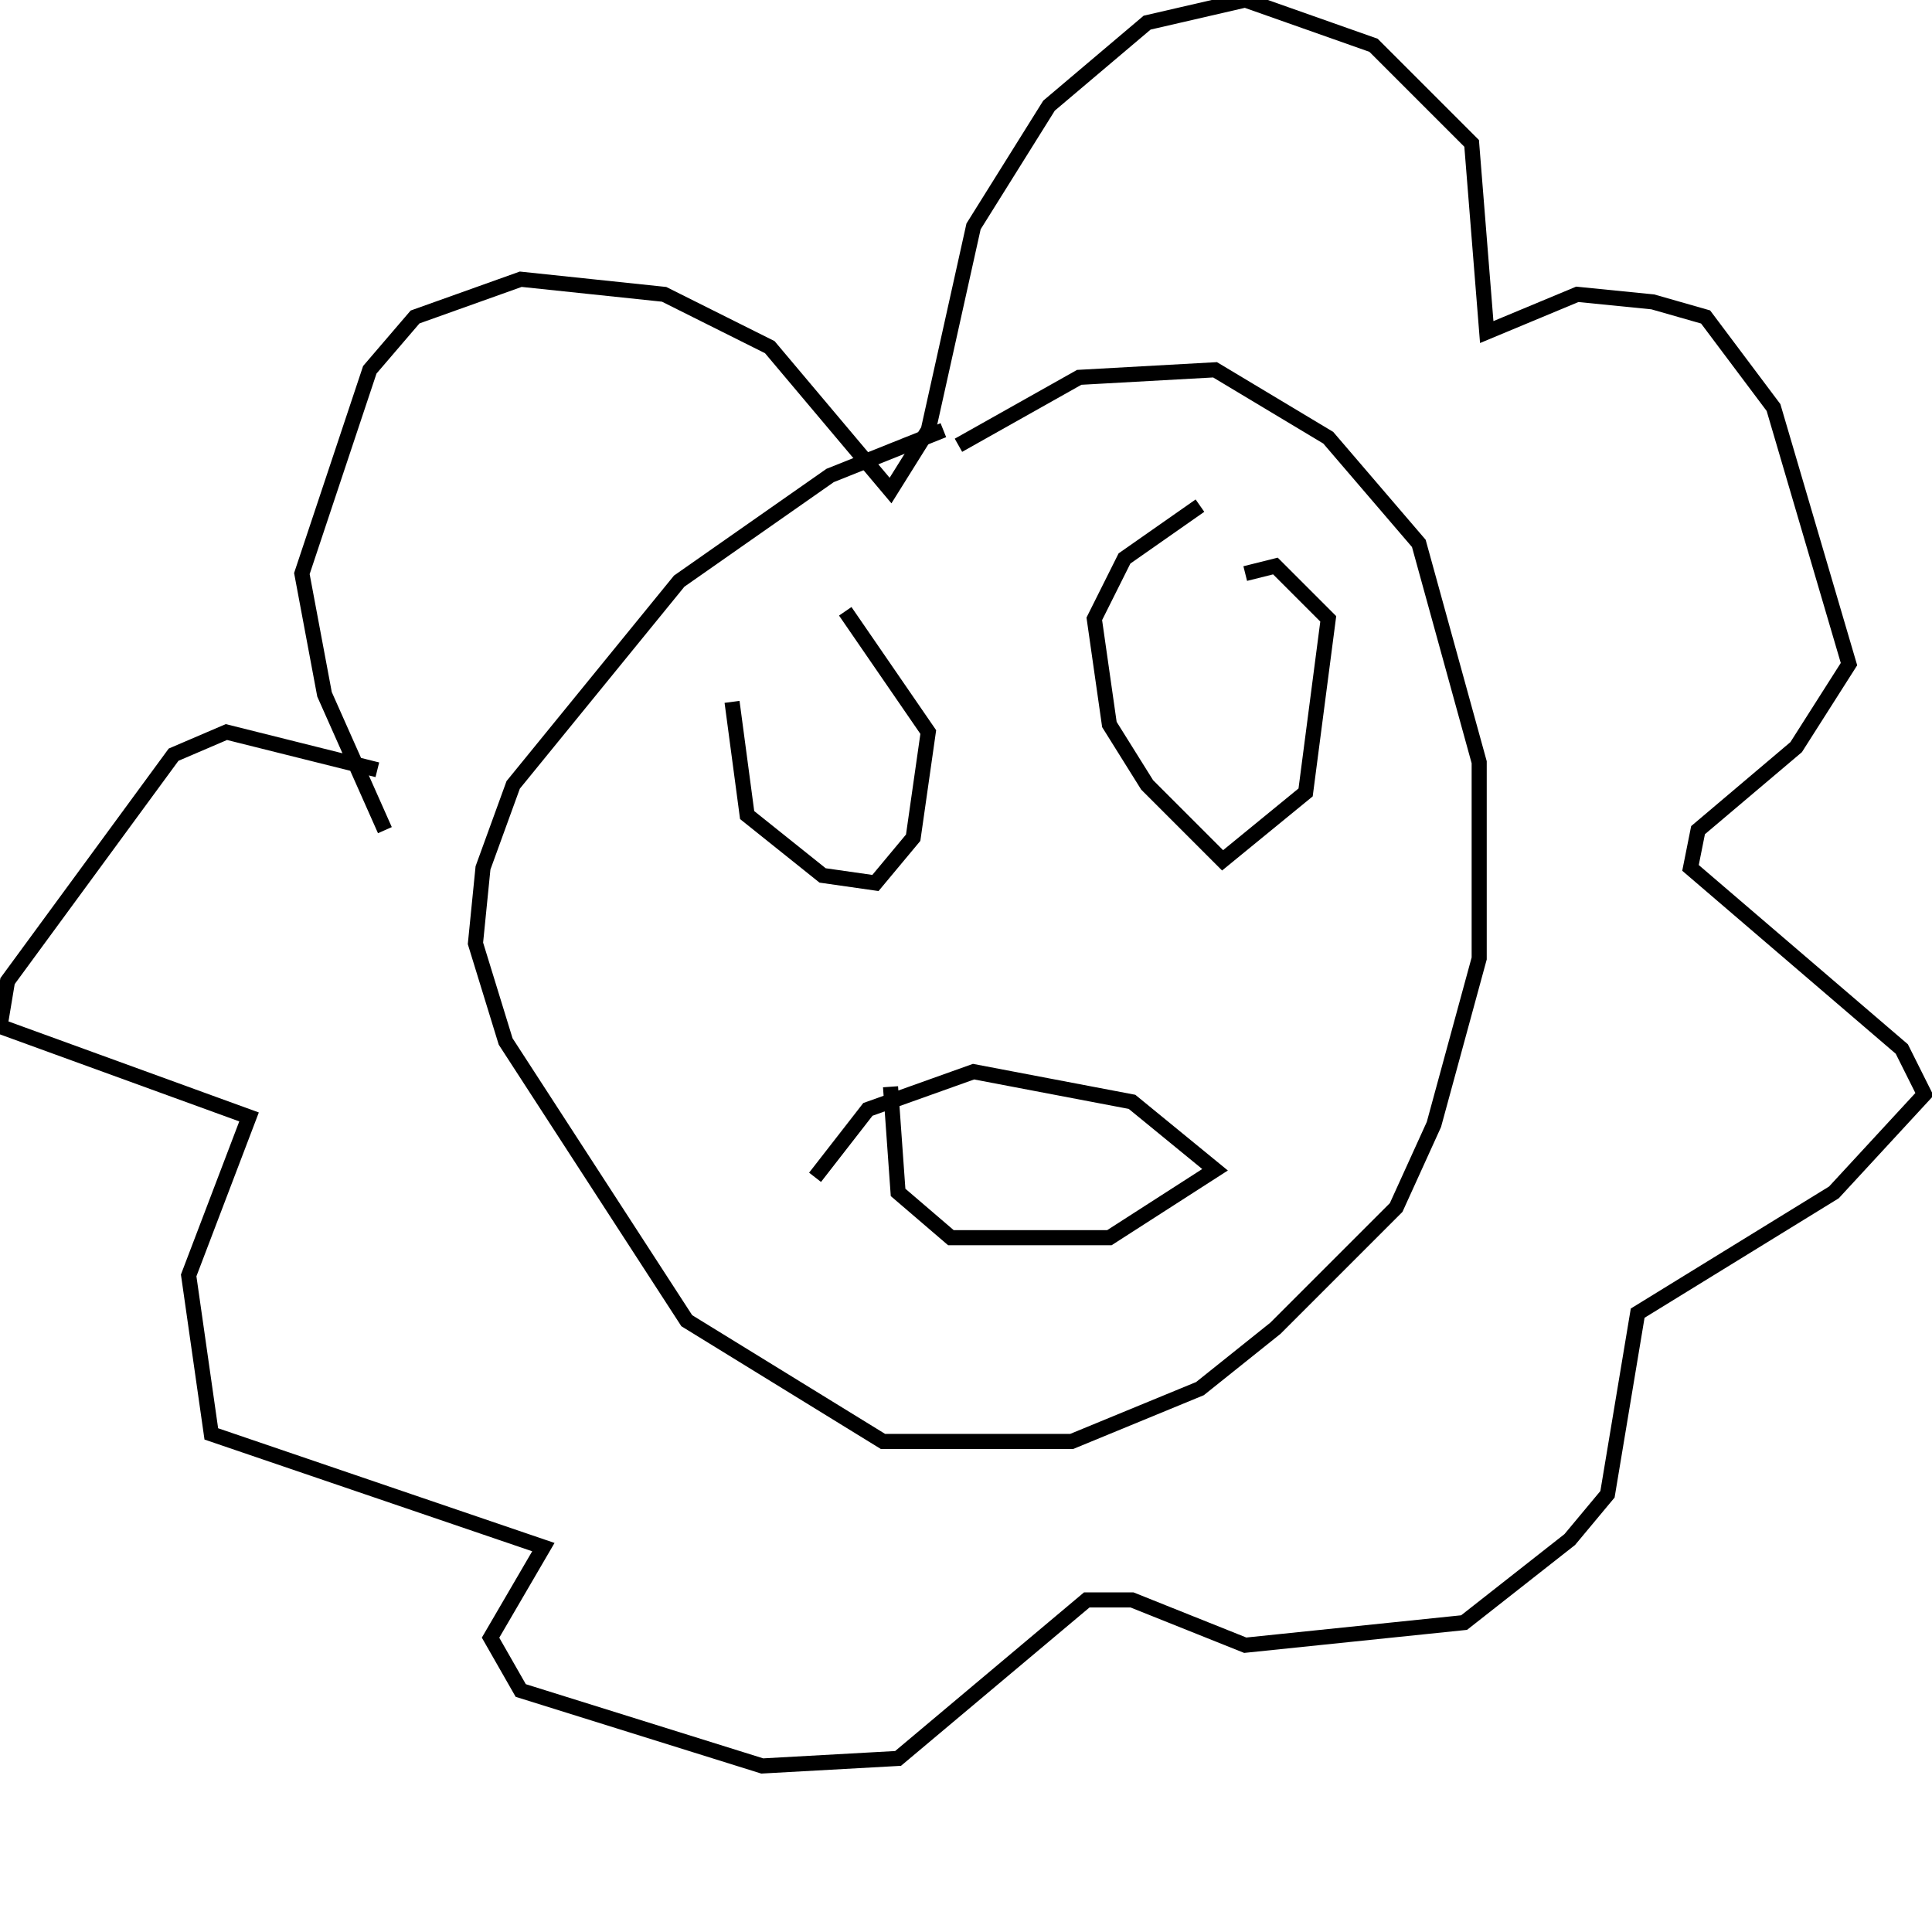 <?xml version="1.0" encoding="utf-8" ?>
<svg baseProfile="full" height="256" version="1.1" width="256" xmlns="http://www.w3.org/2000/svg" xmlns:ev="http://www.w3.org/2001/xml-events" xmlns:xlink="http://www.w3.org/1999/xlink"><defs /><polyline fill="none" points="135,60 135,60" stroke="rgb(0%,0%,0%)" stroke-width="2" /><polyline fill="none" points="125,57 110,63 90,77 68,104 64,115 63,125 67,138 91,175 117,191 142,191 159,184 169,176 185,160 190,149 196,127 196,101 188,72 176,58 161,49 143,50 127,59" stroke="rgb(0%,0%,0%)" stroke-width="2" /><polyline fill="none" points="97,93 99,108 109,116 116,117 121,111 123,97 112,81" stroke="rgb(0%,0%,0%)" stroke-width="2" /><polyline fill="none" points="159,67 149,74 145,82 147,96 152,104 162,114 173,105 176,82 169,75 165,76" stroke="rgb(0%,0%,0%)" stroke-width="2" /><polyline fill="none" points="51,110 43,92 40,76 49,49 55,42 69,37 88,39 102,46 118,65 123,57 129,30 139,14 152,3 165,0 182,6 195,19 197,44 209,39 219,40 226,42 235,54 245,88 238,99 225,110 224,115 252,139 255,145 243,158 217,174 213,198 208,204 194,215 165,218 150,212 144,212 119,233 101,234 69,224 65,217 72,205 28,190 25,169 33,148 0,136 1,130 23,100 30,97 50,102" stroke="rgb(0%,0%,0%)" stroke-width="2" /><polyline fill="none" points="108,156 115,147 129,142 150,146 161,155 147,164 126,164 119,158 118,144" stroke="rgb(0%,0%,0%)" stroke-width="2" /></svg>